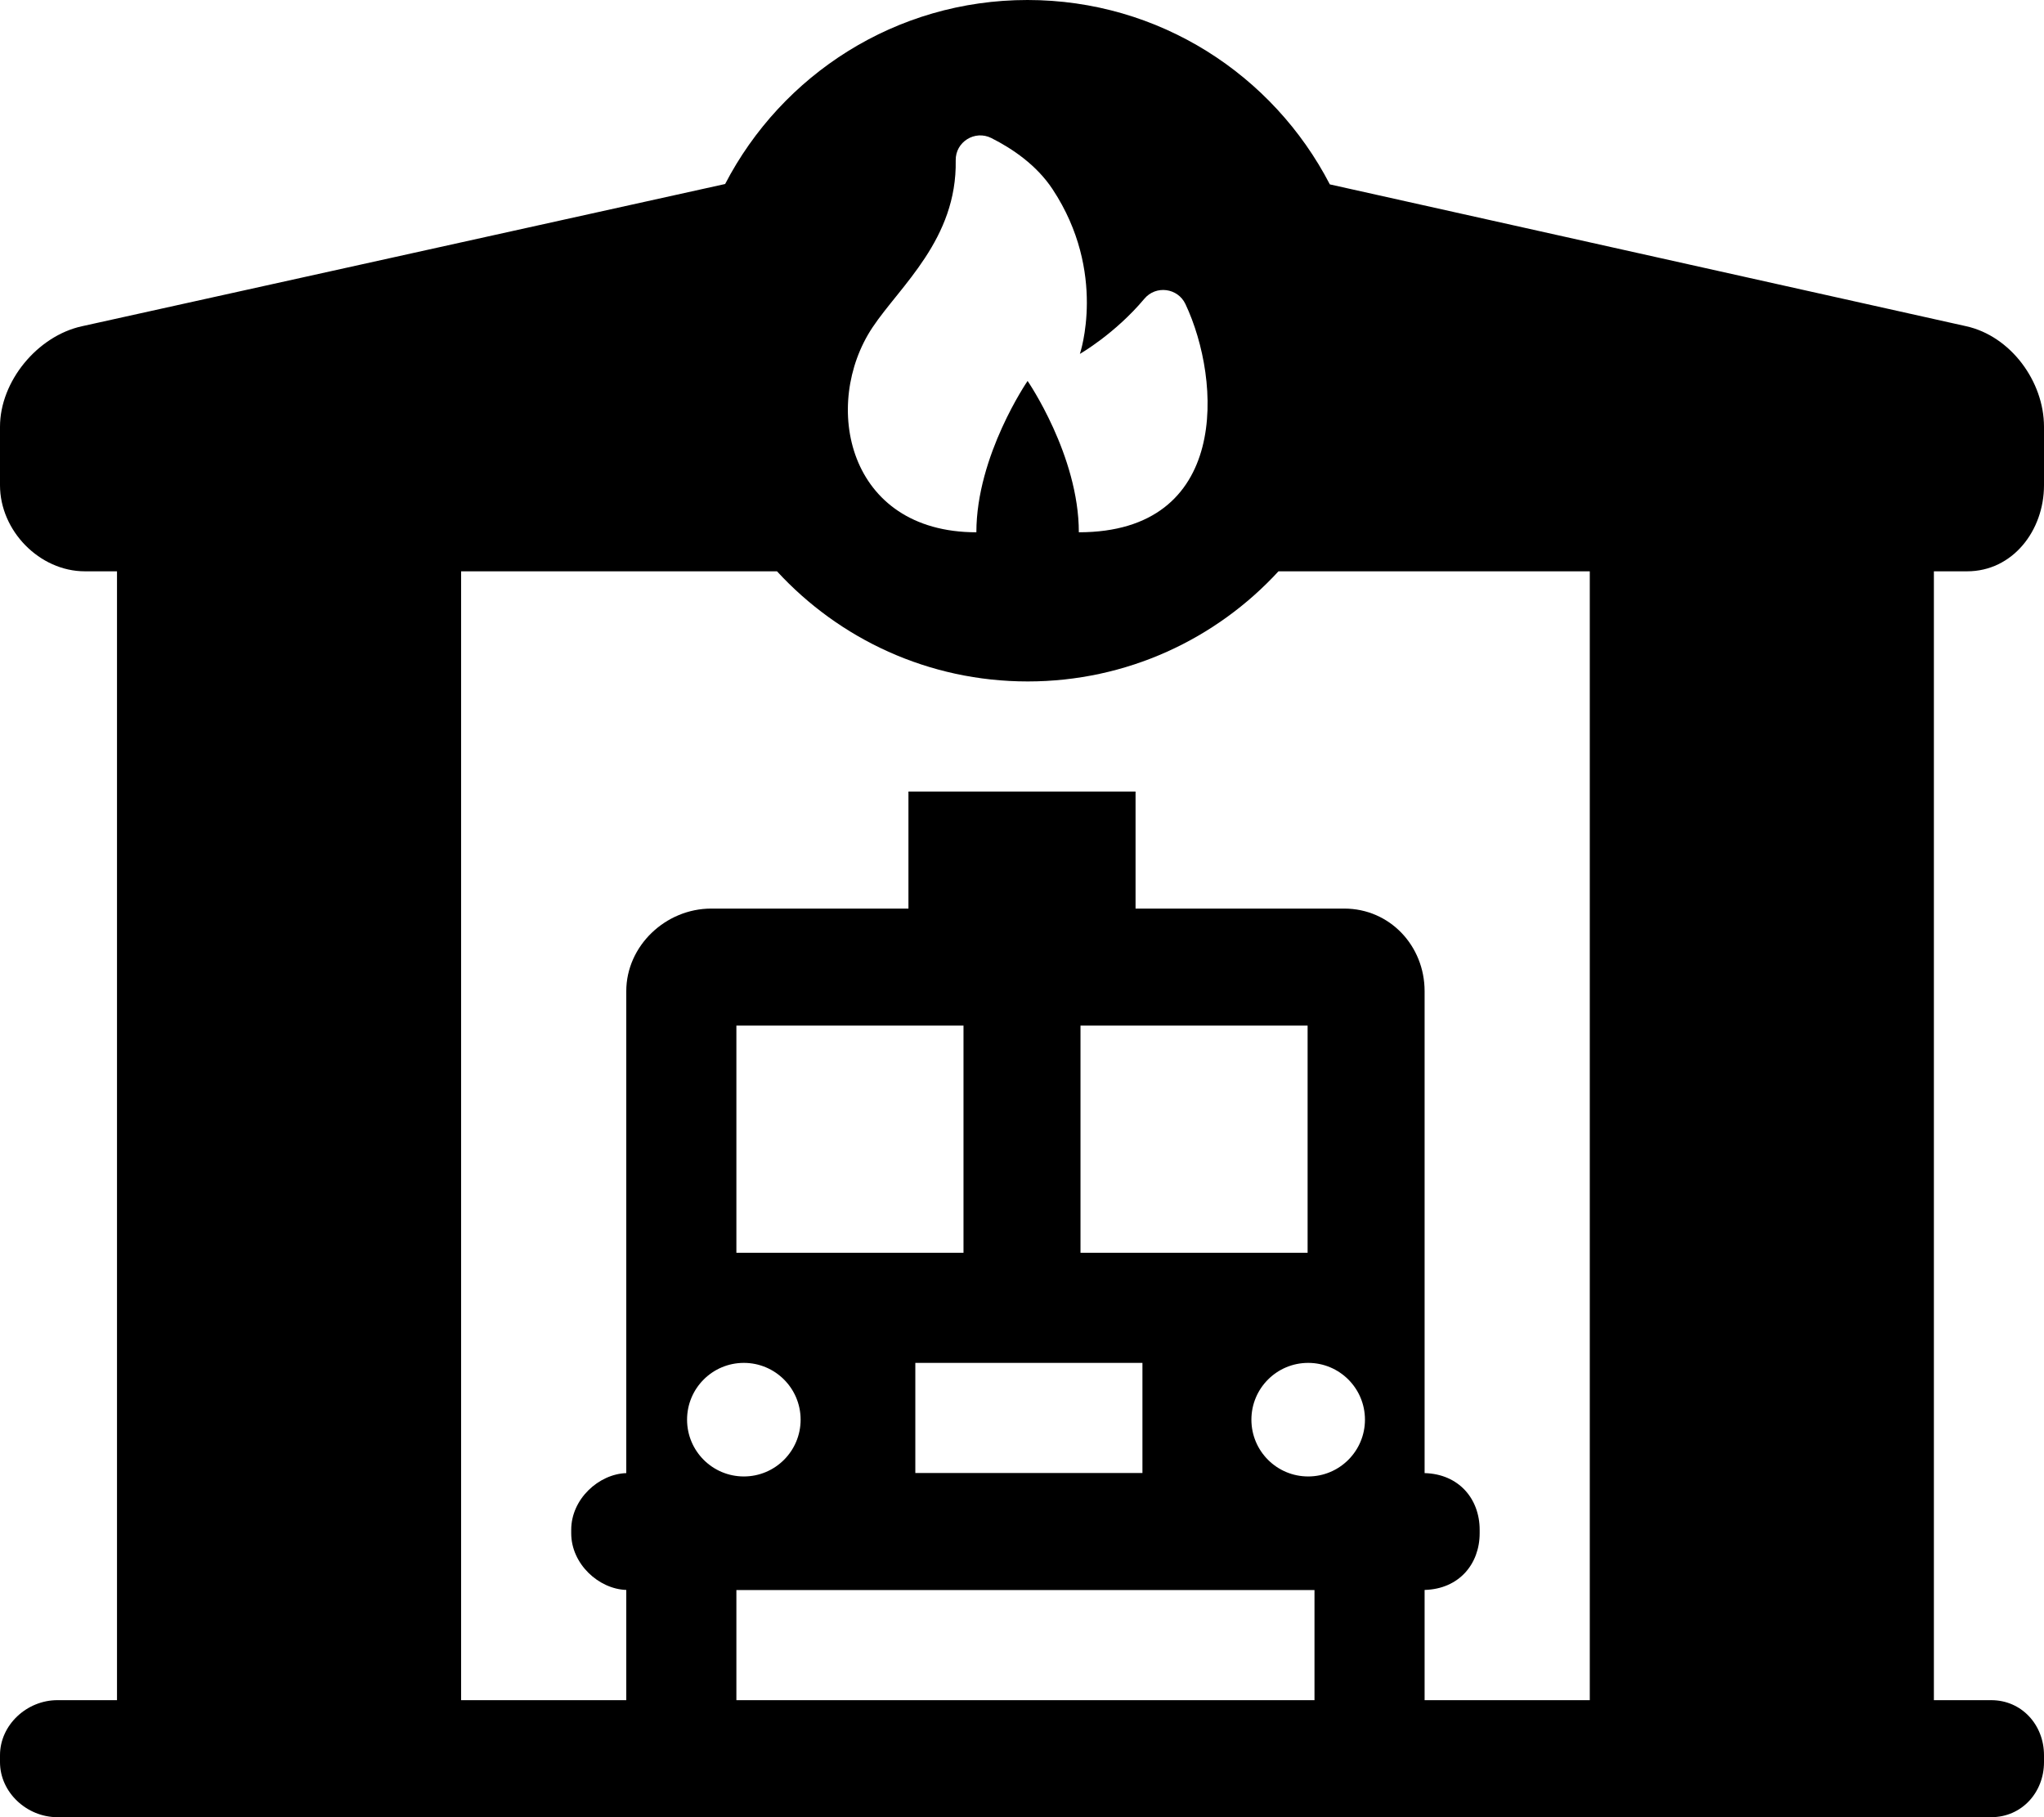 <?xml version="1.0" encoding="UTF-8" standalone="no"?>
<svg
   xmlns:dc="http://purl.org/dc/elements/1.1/"
   xmlns:cc="http://creativecommons.org/ns#"
   xmlns:rdf="http://www.w3.org/1999/02/22-rdf-syntax-ns#"
   xmlns:svg="http://www.w3.org/2000/svg"
   xmlns="http://www.w3.org/2000/svg"
   xmlns:sodipodi="http://sodipodi.sourceforge.net/DTD/sodipodi-0.dtd"
   xmlns:inkscape="http://www.inkscape.org/namespaces/inkscape"
   version="1.1"
   viewBox="0 0 297 264"
   enable-background="new 0 0 297 297"
   id="svg2"
   inkscape:version="0.91 r13725"
   sodipodi:docname="logo.svg"
   width="297"
   height="264">
  <defs
     id="defs9" />
  <sodipodi:namedview
     pagecolor="#ffffff"
     bordercolor="#666666"
     borderopacity="1"
     objecttolerance="10"
     gridtolerance="10"
     guidetolerance="10"
     inkscape:pageopacity="0"
     inkscape:pageshadow="2"
     inkscape:window-width="1301"
     inkscape:window-height="744"
     id="namedview7"
     showgrid="false"
     fit-margin-top="0"
     fit-margin-left="0"
     fit-margin-right="0"
     fit-margin-bottom="0"
     inkscape:zoom="0.79461279"
     inkscape:cx="13.213983"
     inkscape:cy="132"
     inkscape:window-x="65"
     inkscape:window-y="39"
     inkscape:window-maximized="1"
     inkscape:current-layer="svg2" />
  <g
     id="logo"
     transform="translate(0,-16.5)">
    <path
       d="M 285.833,99.5 C 292.433,99.5 297,93.6 297,87 l 0,-8.5 c 0,-6.6 -4.855,-13.172 -11.297,-14.604 L 193.229,43.287 C 184.995,27.38 168.44,16.5 149.292,16.5 c -19.126,0 -35.686,10.855 -43.928,26.733 L 11.872,63.905 C 5.429,65.332 0,71.9 0,78.5 L 0,87 c 0,6.6 5.733,12.5 12.333,12.5 l 4.667,0 0,164 -8.667,0 C 3.915,263.5 0,267.082 0,271.5 l 0,1 c 0,4.418 3.915,8 8.333,8 l 281,0 c 4.418,0 7.667,-3.582 7.667,-8 l 0,-1 c 0,-4.418 -3.249,-8 -7.667,-8 l -8.333,0 0,-164 4.833,0 z M 156.758,93.83 c 0,-11.166 -7.445,-21.985 -7.445,-21.985 0,0 -7.443,10.819 -7.443,21.985 -18.805,0 -22.527,-18.61 -15.084,-29.776 4.012,-6.016 12.289,-12.815 12.082,-24.258 -0.049,-2.683 2.787,-4.445 5.184,-3.238 3.033,1.526 6.57,3.915 8.895,7.44 7.986,12.1 3.963,23.914 3.963,23.914 0,0 5.078,-2.892 9.371,-8.01 1.674,-1.996 4.857,-1.58 5.969,0.776 5.283,11.203 6.443,33.152 -15.492,33.152 z M 99.833,222.75 c 0,-4.557 3.693,-8.25 8.25,-8.25 4.557,0 8.25,3.693 8.25,8.25 0,4.557 -3.693,8.25 -8.25,8.25 -4.557,0 -8.25,-3.693 -8.25,-8.25 z m 90.25,8.25 c -4.557,0 -8.25,-3.693 -8.25,-8.25 0,-4.557 3.693,-8.25 8.25,-8.25 4.557,0 8.25,3.693 8.25,8.25 0,4.557 -3.693,8.25 -8.25,8.25 z M 166,230.5 l -33,0 0,-16 33,0 0,16 z m 24,-32 -33,0 0,-33 33,0 0,33 z m -50,0 -33,0 0,-33 33,0 0,33 z m -33,49 84,0 0,16 -84,0 0,-16 z m 124,16 -24,0 0,-16.013 c 5,-0.134 8,-3.765 8,-8.237 l 0,-0.5 c 0,-4.473 -3,-8.104 -8,-8.237 l 0,-70.013 c 0,-6.6 -5.067,-12 -11.667,-12 l -30.333,0 0,-17 -33,0 0,17 -28.667,0 c -6.6,0 -12.333,5.4 -12.333,12 l 0,70.013 c -4,0.134 -8,3.765 -8,8.237 l 0,0.5 c 0,4.473 4,8.104 8,8.237 l 0,16.013 -24,0 0,-164 45.9,0 c 9.047,9.834 22.018,16 36.434,16 14.415,0 27.387,-6.166 36.434,-16 l 45.232,0 0,164 z"
       id="path5"
       inkscape:connector-curvature="0" />
  </g>
</svg>
